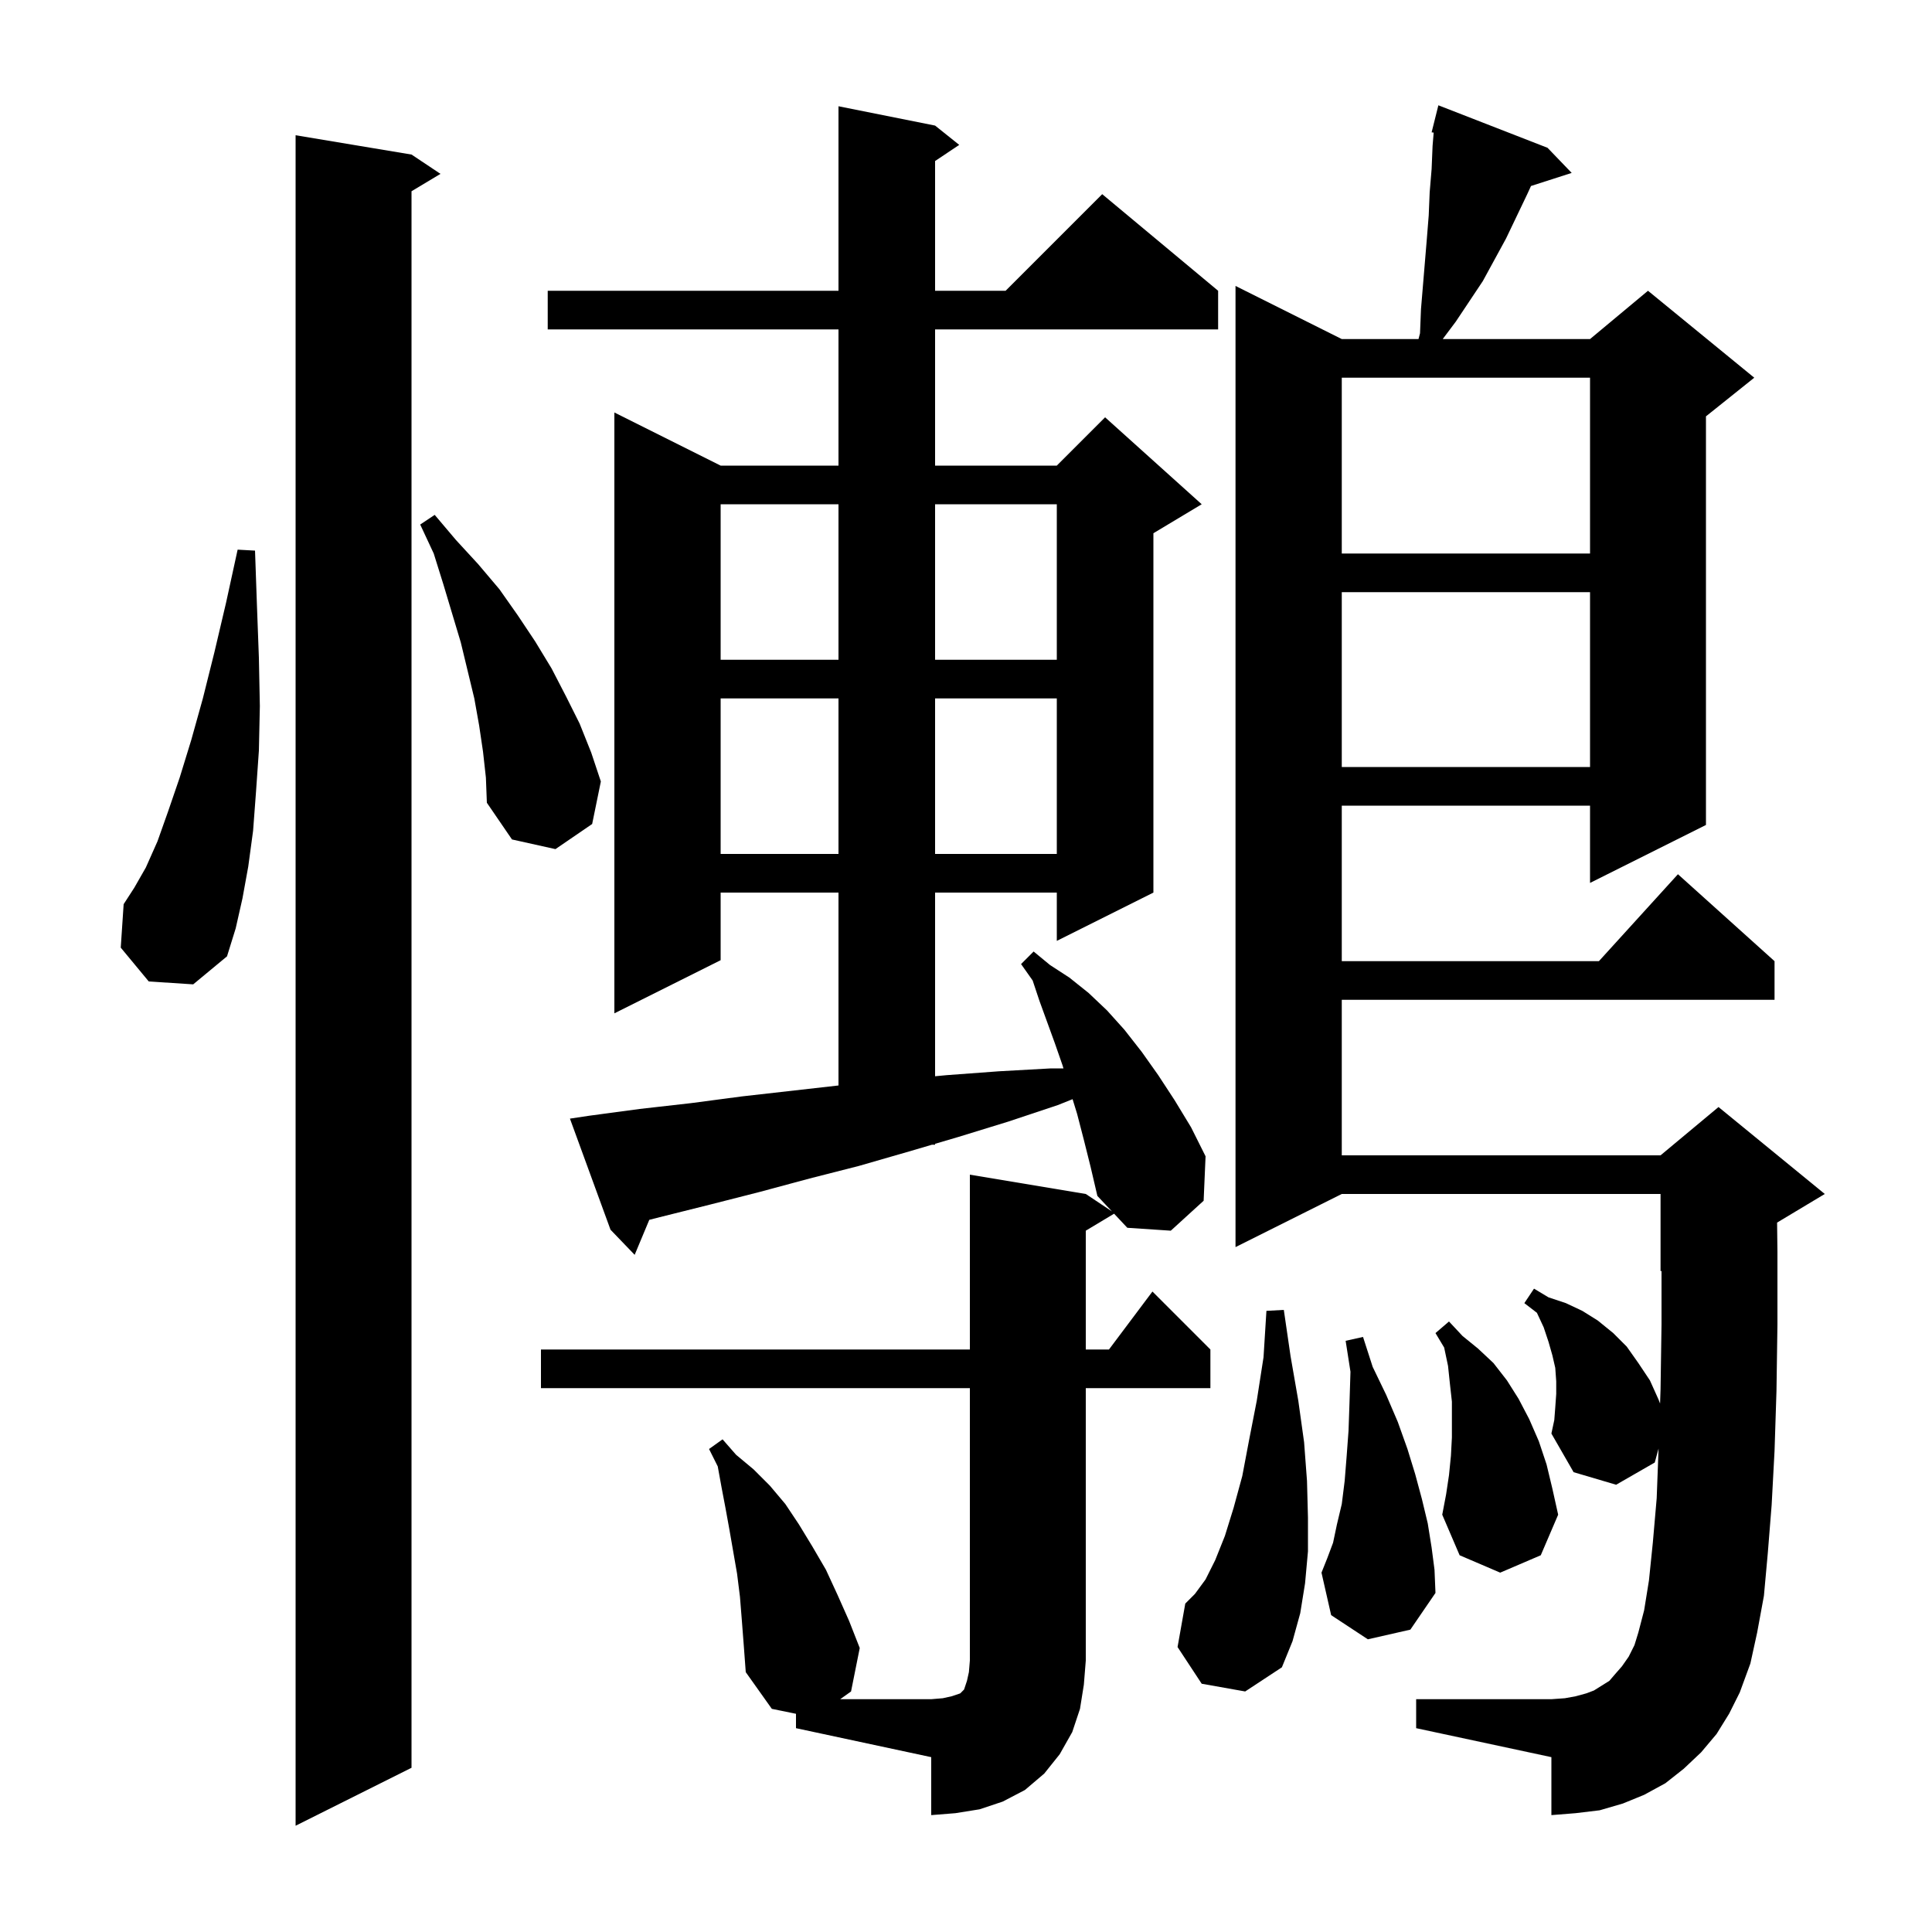 <svg xmlns="http://www.w3.org/2000/svg" xmlns:xlink="http://www.w3.org/1999/xlink" version="1.1" baseProfile="full" viewBox="0 0 200 200" width="200" height="200">
<g fill="black">
<path d="M 42.6 16.0 L 45.6 18.0 L 42.6 19.8 L 42.6 183.0 L 30.6 189.0 L 30.6 14.0 Z M 56.0 143.7 L 56.0 139.7 L 100.4 139.7 L 100.4 121.6 L 112.4 123.6 L 115.108 125.405 L 113.6 123.8 L 112.9 120.8 L 112.2 118.0 L 111.5 115.3 L 111.034 113.786 L 109.5 114.4 L 104.4 116.1 L 99.2 117.7 L 96.8 118.406 L 96.8 118.5 L 96.48 118.5 L 94.1 119.2 L 88.9 120.7 L 83.8 122.0 L 78.6 123.4 L 73.5 124.7 L 68.3 126.0 L 67.214 126.277 L 65.7 129.9 L 63.2 127.3 L 59.0 115.8 L 61.0 115.5 L 66.2 114.8 L 71.5 114.2 L 76.8 113.5 L 86.8 112.368 L 86.8 92.4 L 74.6 92.4 L 74.6 99.4 L 63.6 104.9 L 63.6 42.7 L 74.6 48.2 L 86.8 48.2 L 86.8 34.1 L 56.7 34.1 L 56.7 30.1 L 86.8 30.1 L 86.8 11.0 L 96.8 13.0 L 99.3 15.0 L 96.8 16.667 L 96.8 30.1 L 104.1 30.1 L 114.1 20.1 L 126.1 30.1 L 126.1 34.1 L 96.8 34.1 L 96.8 48.2 L 109.4 48.2 L 114.4 43.2 L 124.4 52.2 L 119.4 55.2 L 119.4 92.4 L 109.4 97.4 L 109.4 92.4 L 96.8 92.4 L 96.8 111.413 L 98.0 111.3 L 103.4 110.9 L 108.8 110.6 L 110.088 110.6 L 110.0 110.3 L 109.2 108.0 L 107.6 103.6 L 106.9 101.5 L 105.7 99.8 L 107.0 98.5 L 108.7 99.9 L 110.7 101.2 L 112.7 102.8 L 114.6 104.6 L 116.4 106.6 L 118.2 108.9 L 119.9 111.3 L 121.6 113.9 L 123.3 116.7 L 124.8 119.7 L 124.6 124.3 L 121.2 127.4 L 116.7 127.1 L 115.33 125.642 L 112.4 127.4 L 112.4 139.7 L 114.8 139.7 L 119.3 133.7 L 125.3 139.7 L 125.3 143.7 L 112.4 143.7 L 112.4 171.9 L 112.2 174.4 L 111.8 176.9 L 111.0 179.3 L 109.7 181.6 L 108.1 183.6 L 106.1 185.3 L 103.8 186.5 L 101.4 187.3 L 98.9 187.7 L 96.4 187.9 L 96.4 181.9 L 82.4 178.9 L 82.4 177.411 L 79.9 176.9 L 77.2 173.1 L 77.0 170.4 L 76.8 167.8 L 76.6 165.3 L 76.3 162.9 L 75.5 158.3 L 75.1 156.1 L 74.7 154.0 L 74.3 151.8 L 73.4 150.0 L 74.8 149.0 L 76.2 150.6 L 78.0 152.1 L 79.7 153.8 L 81.3 155.7 L 82.7 157.8 L 84.1 160.1 L 85.5 162.5 L 86.7 165.1 L 87.9 167.8 L 89.0 170.6 L 88.1 175.1 L 86.974 175.9 L 96.4 175.9 L 97.6 175.8 L 98.5 175.6 L 99.4 175.3 L 99.8 174.9 L 100.1 174.0 L 100.3 173.1 L 100.4 171.9 L 100.4 143.7 Z M 177.7 179.5 L 176.1 181.4 L 174.3 183.1 L 172.4 184.6 L 170.2 185.8 L 168.0 186.7 L 165.6 187.4 L 163.1 187.7 L 160.6 187.9 L 160.6 181.9 L 146.6 178.9 L 146.6 175.9 L 160.6 175.9 L 162.0 175.8 L 163.1 175.6 L 164.2 175.3 L 165.0 175.0 L 166.6 174.0 L 167.2 173.3 L 167.9 172.5 L 168.6 171.5 L 169.2 170.3 L 169.6 169.0 L 170.2 166.7 L 170.7 163.6 L 171.1 159.7 L 171.5 155.1 L 171.694 149.955 L 171.3 151.4 L 167.3 153.7 L 162.9 152.4 L 160.6 148.4 L 160.9 147.0 L 161.0 145.7 L 161.1 144.3 L 161.1 143.0 L 161.0 141.6 L 160.7 140.3 L 160.3 138.9 L 159.8 137.4 L 159.1 135.9 L 157.8 134.9 L 158.8 133.4 L 160.3 134.3 L 162.1 134.9 L 163.8 135.7 L 165.4 136.7 L 167.0 138.0 L 168.4 139.4 L 169.6 141.1 L 170.8 142.9 L 171.7 144.9 L 171.85 145.294 L 171.9 143.8 L 172.0 137.1 L 172.0 131.558 L 171.9 131.6 L 171.9 123.6 L 138.9 123.6 L 127.9 129.1 L 127.9 29.6 L 138.9 35.1 L 146.843 35.1 L 147.0 34.5 L 147.1 32.0 L 147.7 24.8 L 147.9 22.3 L 148.0 19.9 L 148.2 17.5 L 148.3 15.1 L 148.414 13.729 L 148.2 13.7 L 148.9 10.9 L 160.2 15.3 L 162.7 17.9 L 158.488 19.254 L 158.1 20.1 L 155.9 24.7 L 153.5 29.1 L 150.7 33.3 L 149.35 35.1 L 164.6 35.1 L 170.6 30.1 L 181.6 39.1 L 176.6 43.1 L 176.6 85.4 L 164.6 91.4 L 164.6 83.4 L 138.9 83.4 L 138.9 99.5 L 165.518 99.5 L 173.7 90.5 L 183.7 99.5 L 183.7 103.5 L 138.9 103.5 L 138.9 119.6 L 171.9 119.6 L 177.9 114.6 L 188.9 123.6 L 183.963 126.562 L 184.0 129.6 L 184.0 137.1 L 183.9 144.0 L 183.7 150.2 L 183.4 155.8 L 183.0 160.8 L 182.6 165.2 L 181.9 169.0 L 181.2 172.2 L 180.1 175.2 L 179.0 177.4 Z M 124.4 174.3 L 121.9 170.5 L 122.7 166.0 L 123.7 165.0 L 124.8 163.5 L 125.8 161.5 L 126.8 159.0 L 127.7 156.1 L 128.6 152.8 L 129.3 149.1 L 130.1 145.0 L 130.8 140.5 L 131.1 135.7 L 132.9 135.6 L 133.6 140.4 L 134.4 145.0 L 135.0 149.3 L 135.3 153.3 L 135.4 157.1 L 135.4 160.6 L 135.1 163.9 L 134.6 167.0 L 133.8 169.9 L 132.7 172.6 L 128.9 175.1 Z M 141.6 169.7 L 137.8 167.2 L 136.8 162.8 L 137.4 161.3 L 138.0 159.7 L 138.4 157.8 L 138.9 155.7 L 139.2 153.3 L 139.4 150.8 L 139.6 148.1 L 139.7 145.2 L 139.8 142.0 L 139.3 138.8 L 141.1 138.4 L 142.1 141.5 L 143.5 144.4 L 144.7 147.2 L 145.7 150.0 L 146.5 152.6 L 147.2 155.2 L 147.8 157.7 L 148.2 160.2 L 148.5 162.5 L 148.6 164.9 L 146.0 168.7 Z M 150.0 152.7 L 150.2 150.7 L 150.3 148.8 L 150.3 145.1 L 150.1 143.3 L 149.9 141.4 L 149.5 139.5 L 148.6 138.0 L 150.0 136.8 L 151.4 138.3 L 153.0 139.6 L 154.6 141.1 L 156.0 142.9 L 157.2 144.8 L 158.3 146.9 L 159.3 149.2 L 160.1 151.6 L 160.7 154.1 L 161.3 156.8 L 159.5 161.0 L 155.3 162.8 L 151.1 161.0 L 149.3 156.8 L 149.7 154.7 Z M 15.4 101.6 L 12.5 98.1 L 12.8 93.6 L 13.9 91.9 L 15.1 89.8 L 16.3 87.1 L 17.4 84.0 L 18.6 80.5 L 19.8 76.6 L 21.0 72.3 L 22.2 67.5 L 23.4 62.4 L 24.6 56.9 L 26.4 57.0 L 26.6 62.7 L 26.8 68.1 L 26.9 73.1 L 26.8 77.7 L 26.5 82.0 L 26.2 86.0 L 25.7 89.7 L 25.1 93.0 L 24.4 96.1 L 23.5 99.0 L 20.0 101.9 Z M 74.6 72.3 L 74.6 88.4 L 86.8 88.4 L 86.8 72.3 Z M 96.8 72.3 L 96.8 88.4 L 109.4 88.4 L 109.4 72.3 Z M 50.0 77.8 L 49.6 75.1 L 49.1 72.3 L 47.7 66.5 L 45.9 60.5 L 44.9 57.3 L 43.5 54.3 L 45.0 53.3 L 47.2 55.9 L 49.5 58.4 L 51.7 61.0 L 53.6 63.7 L 55.4 66.4 L 57.1 69.2 L 58.6 72.1 L 60.0 74.9 L 61.2 77.9 L 62.2 80.9 L 61.3 85.3 L 57.5 87.9 L 53.0 86.9 L 50.4 83.1 L 50.3 80.5 Z M 138.9 61.3 L 138.9 79.4 L 164.6 79.4 L 164.6 61.3 Z M 74.6 52.2 L 74.6 68.3 L 86.8 68.3 L 86.8 52.2 Z M 96.8 52.2 L 96.8 68.3 L 109.4 68.3 L 109.4 52.2 Z M 138.9 39.1 L 138.9 57.3 L 164.6 57.3 L 164.6 39.1 Z " />
</g>
</svg>

